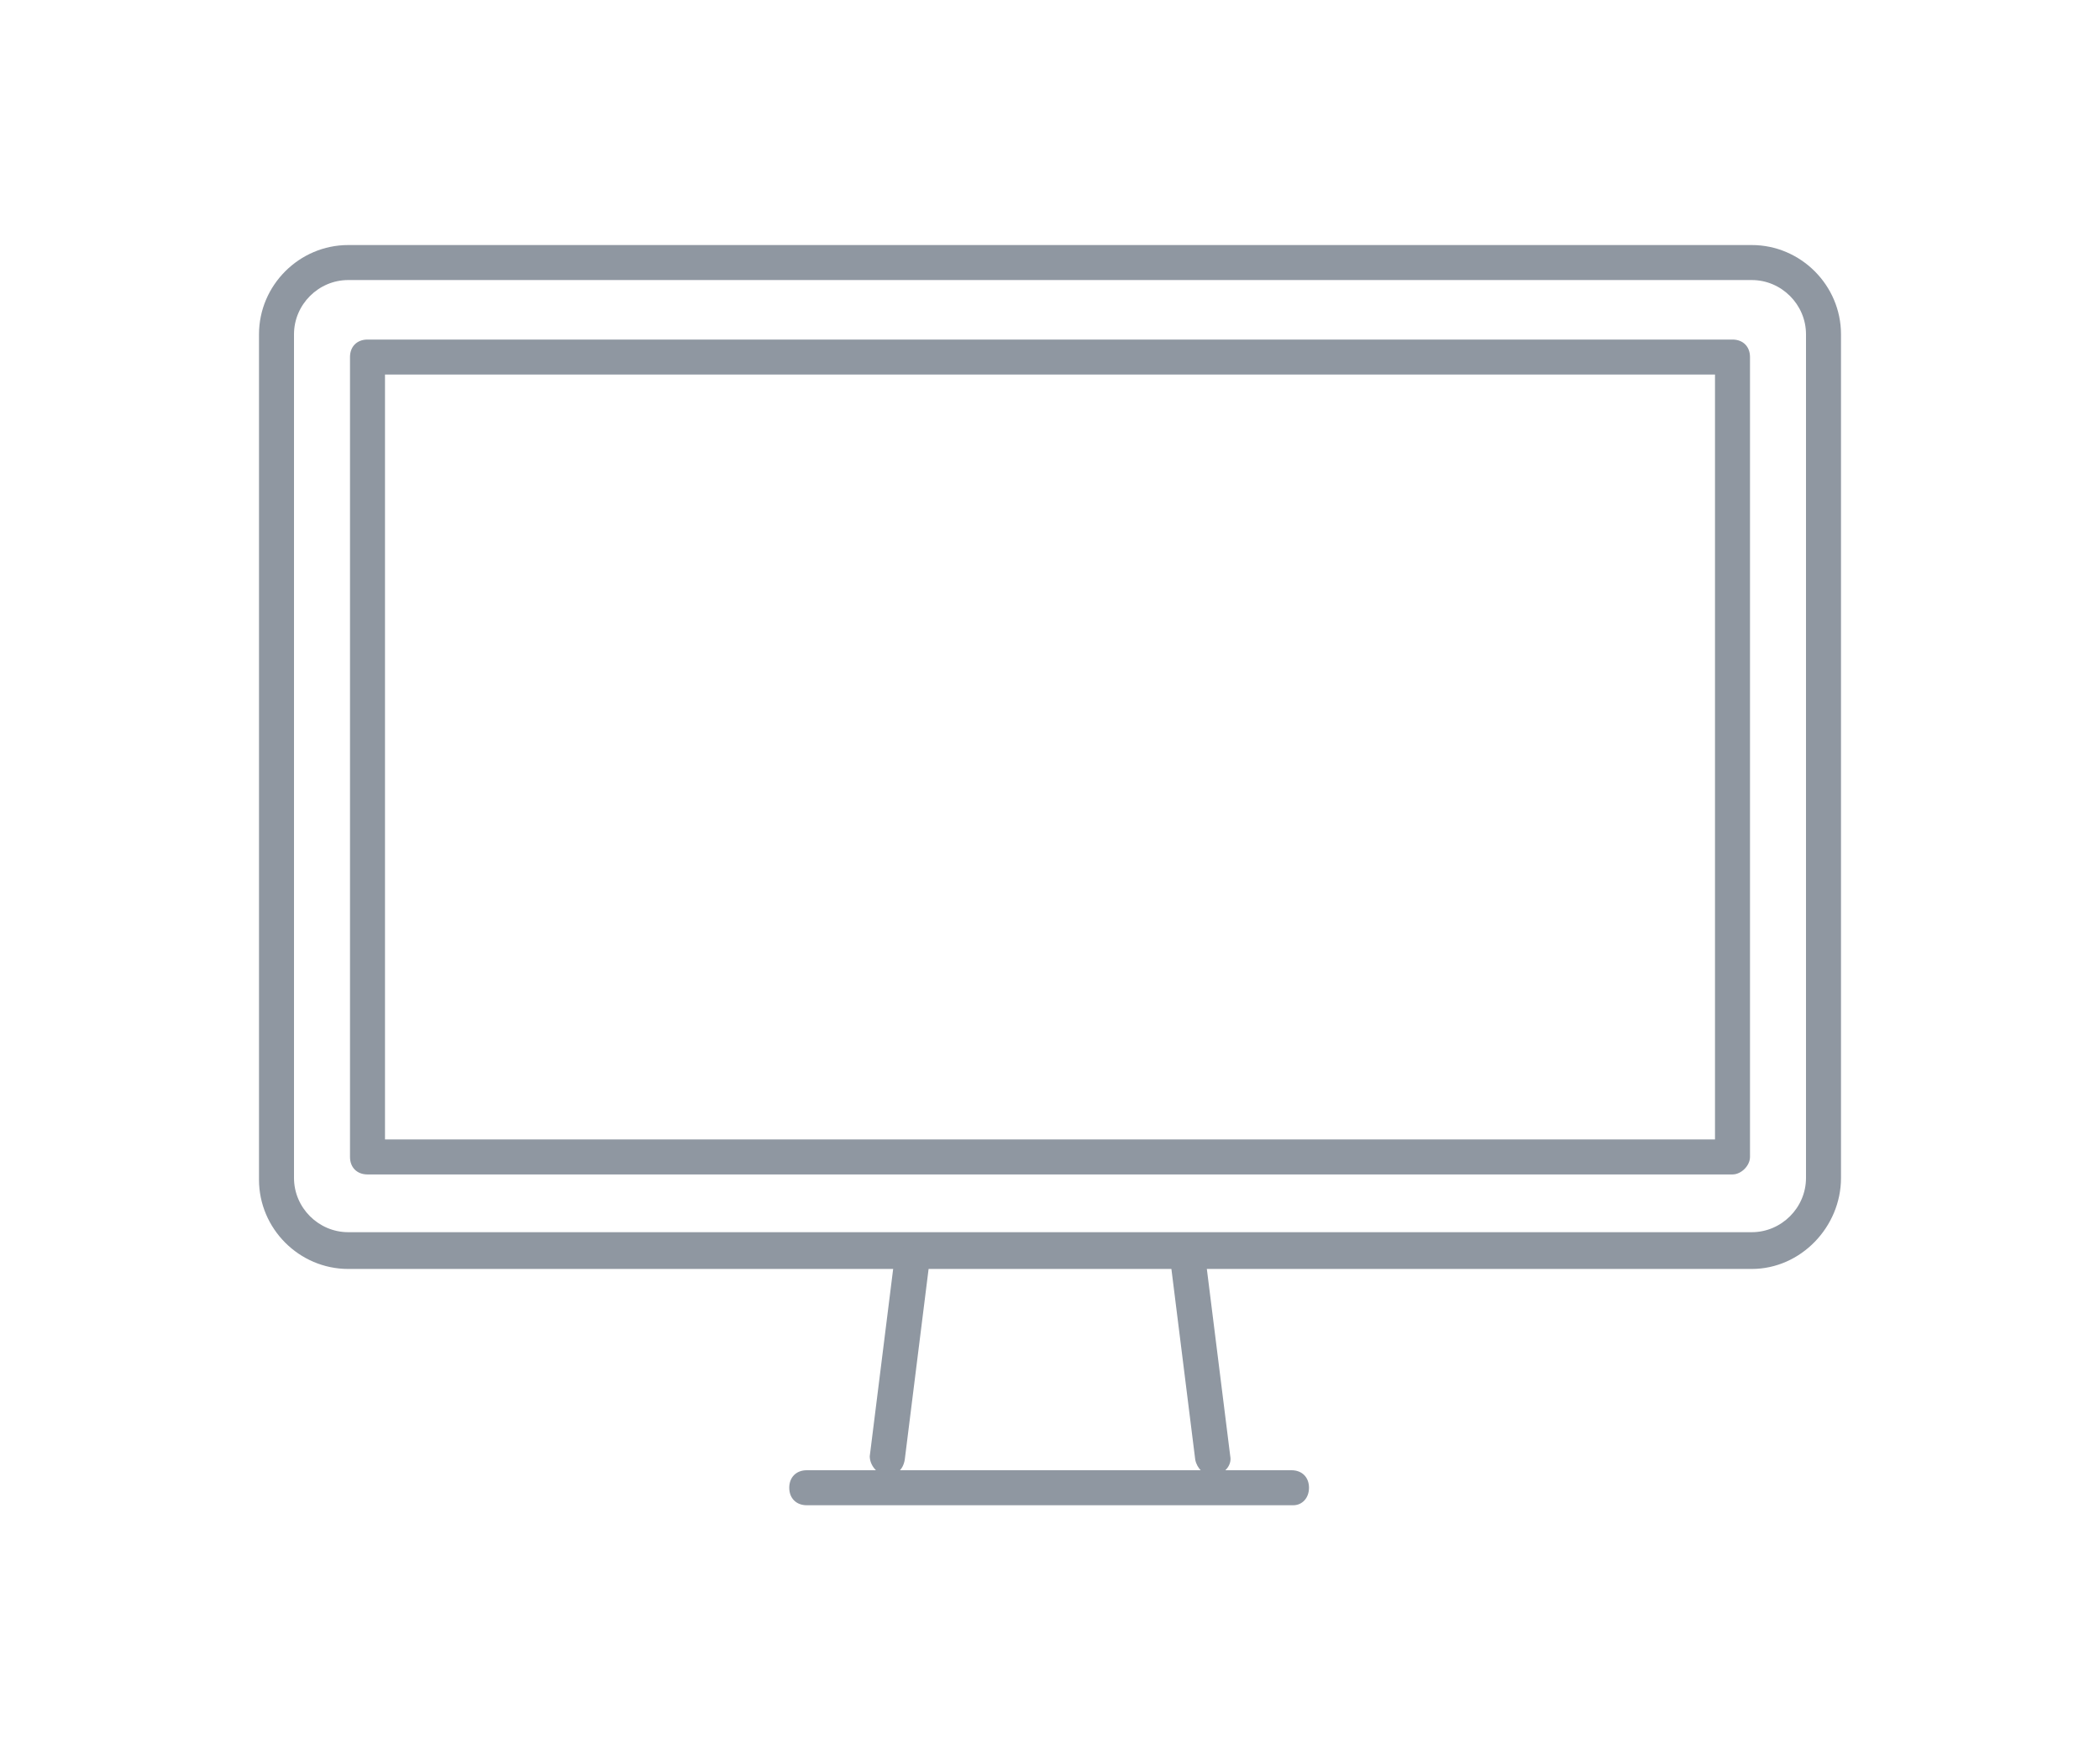 <?xml version="1.0" encoding="utf-8"?>
<!-- Generator: Adobe Illustrator 19.1.0, SVG Export Plug-In . SVG Version: 6.00 Build 0)  -->
<svg version="1.1" id="Layer_1" xmlns="http://www.w3.org/2000/svg" xmlns:xlink="http://www.w3.org/1999/xlink" x="0px" y="0px"
	 viewBox="0 0 120 100" style="enable-background:new 0 0 120 100;" xml:space="preserve">
<style type="text/css">
	.st0{fill:#8F97A1;}
	.st1{fill-rule:evenodd;clip-rule:evenodd;fill:#8F97A1;}
</style>
<g>
	<path class="st0" d="M100.1,72.5H19.9c-2.8,0-5.1-2.3-5.1-5.1V19.1c0-2.8,2.3-5.1,5.1-5.1h80.2c2.8,0,5.1,2.3,5.1,5.1v48.2
		C105.2,70.1,102.9,72.5,100.1,72.5z M19.9,16c-1.7,0-3.1,1.4-3.1,3.1v48.2c0,1.7,1.4,3.1,3.1,3.1h80.2c1.7,0,3.1-1.4,3.1-3.1V19.1
		c0-1.7-1.4-3.1-3.1-3.1H19.9z"/>
	<path class="st0" d="M99,67.1H21c-0.6,0-1-0.4-1-1V20.4c0-0.6,0.4-1,1-1h78c0.6,0,1,0.4,1,1v45.7C100,66.6,99.5,67.1,99,67.1z
		 M22,65.1h76V21.4H22V65.1z"/>
	<g>
		<path class="st0" d="M50.7,84.3c0,0-0.1,0-0.1,0c-0.5-0.1-0.9-0.6-0.9-1.1L51.1,72c0.1-0.5,0.6-0.9,1.1-0.9
			c0.5,0.1,0.9,0.6,0.9,1.1l-1.4,11.2C51.6,84,51.2,84.3,50.7,84.3z"/>
		<path class="st0" d="M69.3,84.3c-0.5,0-0.9-0.4-1-0.9l-1.4-11.2c-0.1-0.5,0.3-1,0.9-1.1c0.5-0.1,1,0.3,1.1,0.9l1.4,11.2
			c0.1,0.5-0.3,1-0.9,1.1C69.4,84.3,69.3,84.3,69.3,84.3z"/>
	</g>
	<path class="st0" d="M73.9,86H46.1c-0.6,0-1-0.4-1-1s0.4-1,1-1h27.7c0.6,0,1,0.4,1,1S74.4,86,73.9,86z"/>
</g>
</svg>
